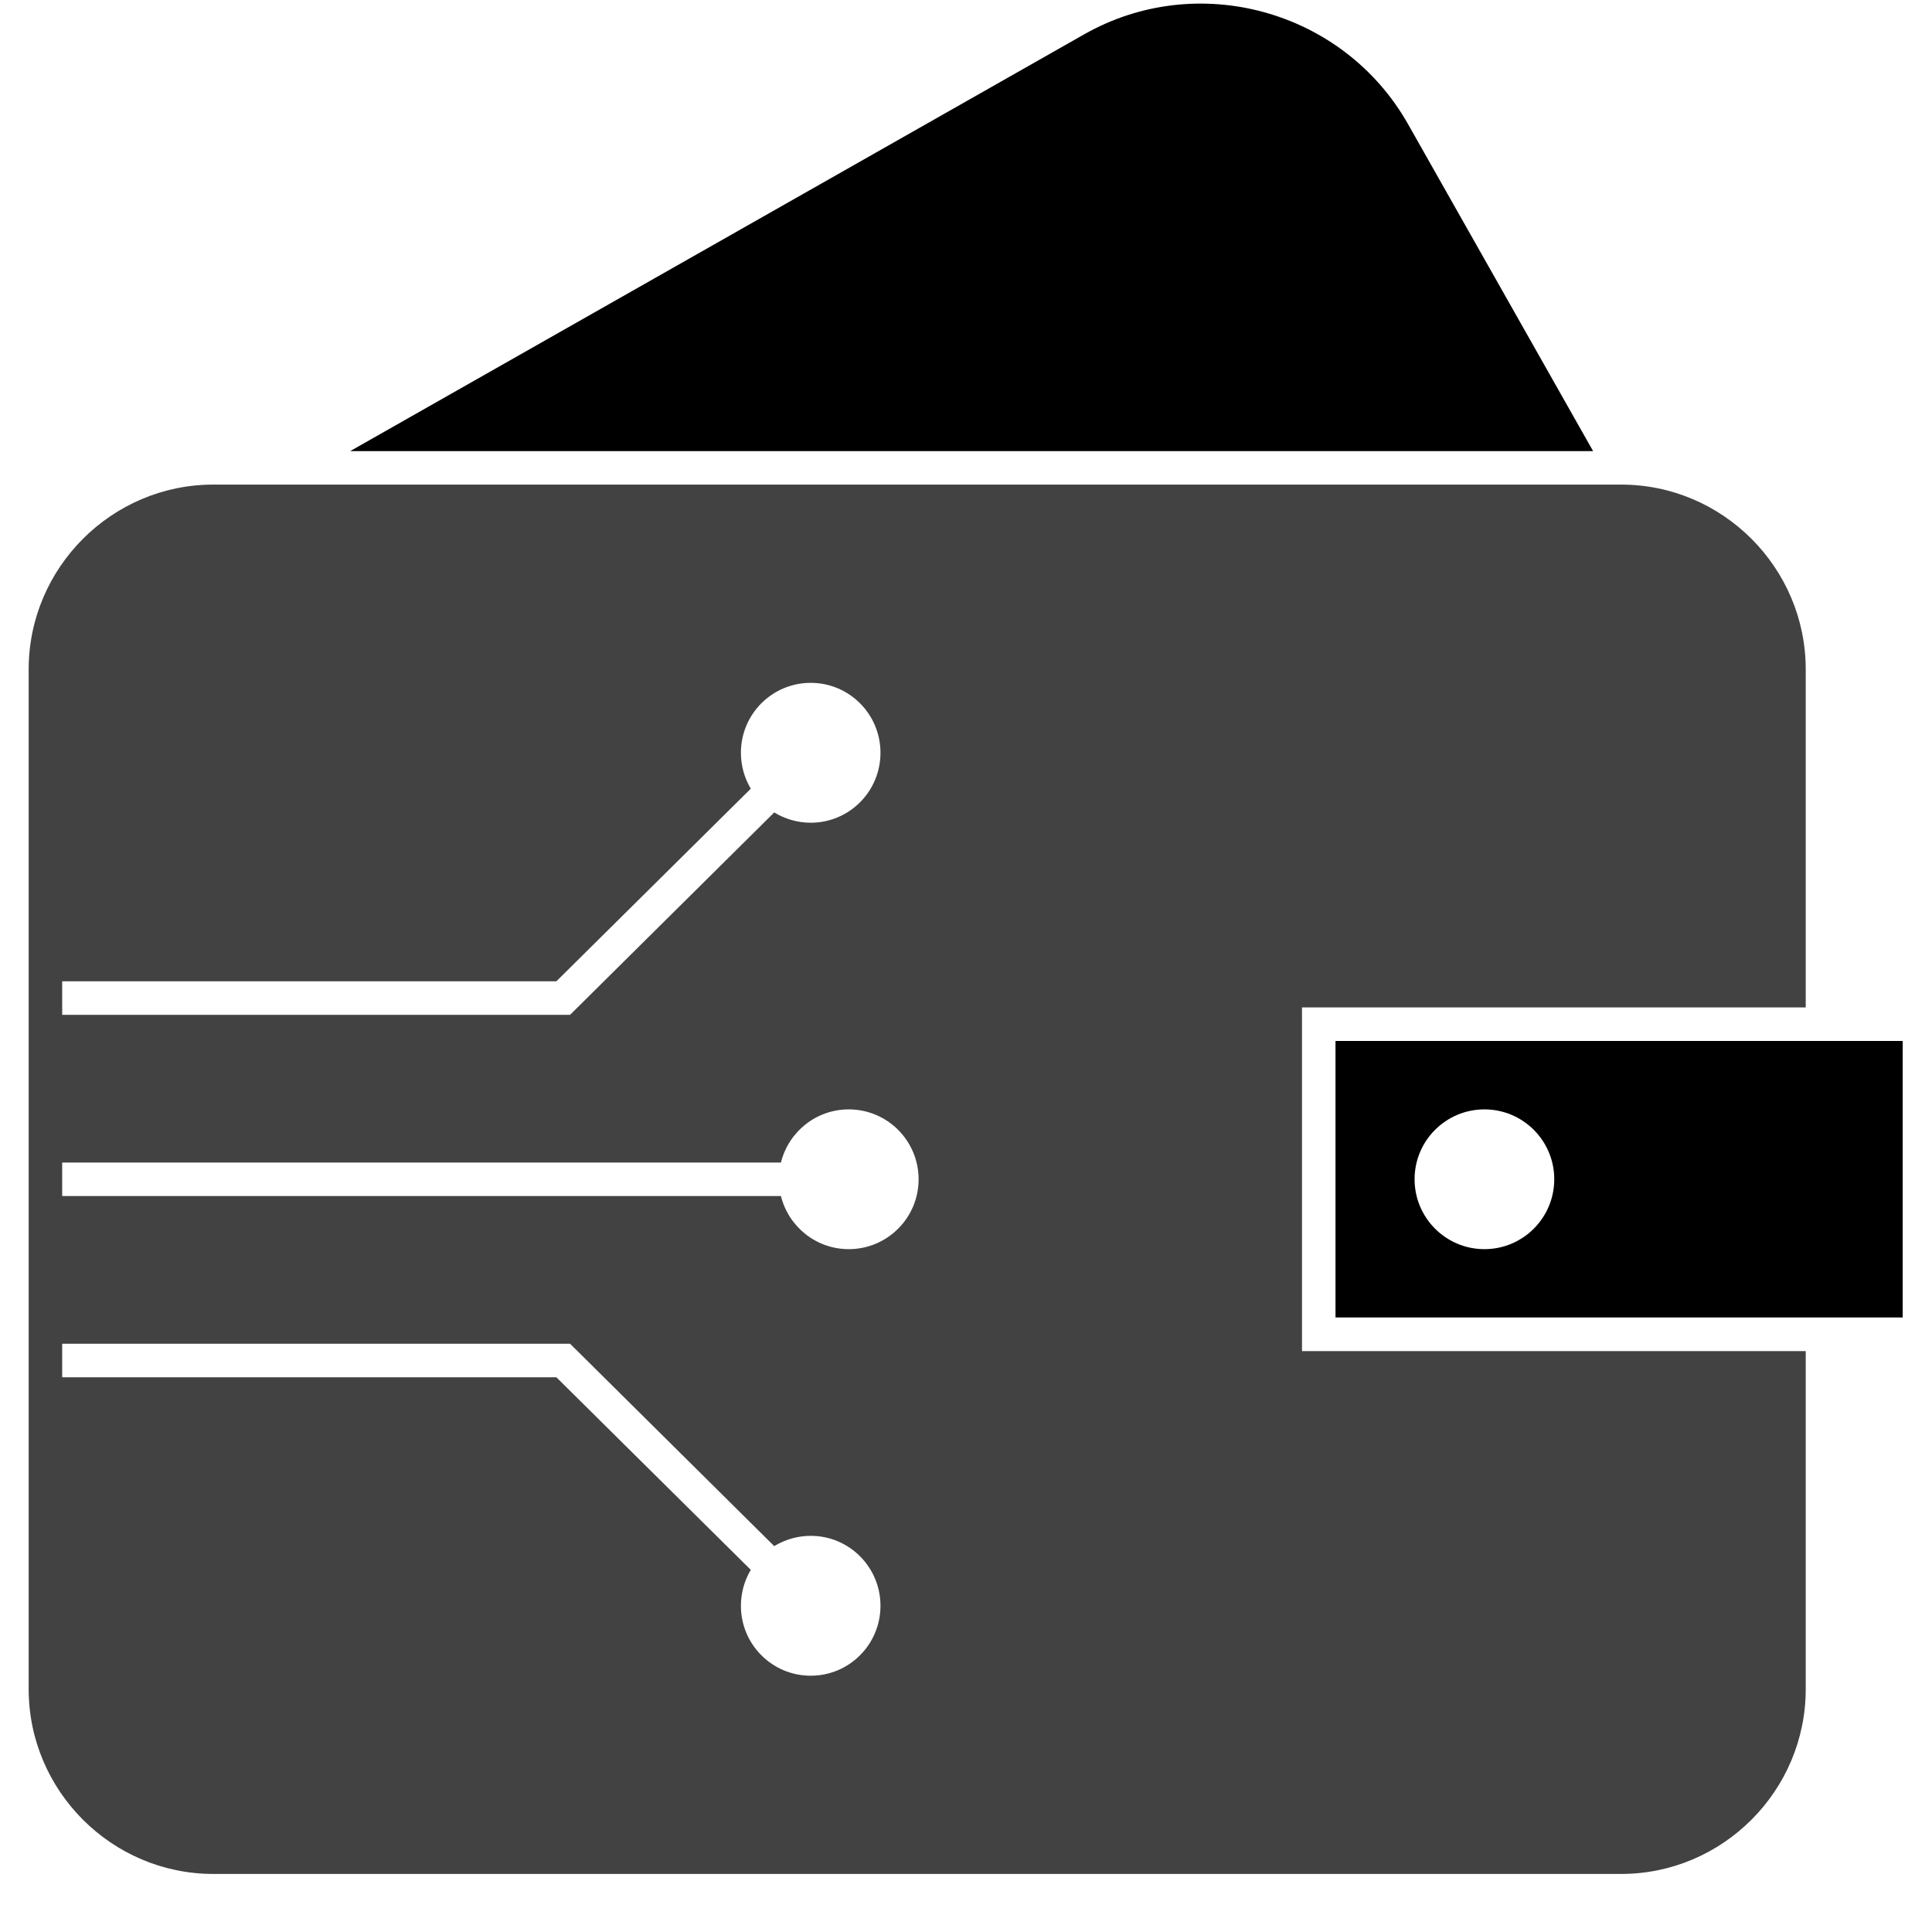 <svg xmlns="http://www.w3.org/2000/svg" xmlns:xlink="http://www.w3.org/1999/xlink" width="100" zoomAndPan="magnify" viewBox="0 0 75 75" height="100" preserveAspectRatio="xMidYMid meet" version="1.0"><defs><clipPath id="22565077e9"><path d="M 51 40 L 73.867 40 L 73.867 52 L 51 52 Z M 51 40 " clip-rule="nonzero"/></clipPath><clipPath id="9395ea5577"><path d="M 1.117 18 L 71 18 L 71 72.898 L 1.117 72.898 Z M 1.117 18 " clip-rule="nonzero"/></clipPath></defs><g clip-path="url(#22565077e9)"><path fill="#000000" d="M 51.844 40.41 L 73.863 40.41 L 73.863 51.145 L 51.844 51.145 Z M 57.625 43.066 C 59.121 43.066 60.336 44.281 60.336 45.777 C 60.336 47.277 59.121 48.492 57.625 48.492 C 56.129 48.492 54.914 47.277 54.914 45.777 C 54.914 44.281 56.129 43.066 57.625 43.066 Z M 57.625 43.066 " fill-opacity="1" fill-rule="evenodd"/></g><path fill="#000000" d="M 61.844 17.512 L 54.656 4.812 C 52.152 0.395 46.492 -1.172 42.082 1.336 L 13.594 17.512 Z M 61.844 17.512 " fill-opacity="1" fill-rule="evenodd"/><g clip-path="url(#9395ea5577)"><path fill="#424242" d="M 34.18 62.336 C 34.18 63.836 32.969 65.051 31.473 65.051 C 29.973 65.051 28.762 63.836 28.762 62.336 C 28.762 61.828 28.902 61.352 29.145 60.941 L 21.598 53.465 L 2.414 53.465 L 2.414 52.164 L 22.129 52.164 L 22.32 52.352 L 30.055 60.02 C 30.469 59.77 30.953 59.621 31.473 59.621 C 32.969 59.621 34.18 60.836 34.18 62.336 Z M 32.949 43.066 C 34.445 43.066 35.66 44.281 35.66 45.781 C 35.66 47.277 34.445 48.492 32.949 48.492 C 31.676 48.492 30.609 47.613 30.316 46.43 L 2.414 46.43 L 2.414 45.129 L 30.316 45.129 C 30.609 43.945 31.676 43.066 32.949 43.066 Z M 70.098 39.109 L 70.098 25.984 C 70.098 22.039 66.875 18.812 62.934 18.812 L 8.277 18.812 C 4.34 18.812 1.113 22.039 1.113 25.984 L 1.113 65.574 C 1.113 69.52 4.34 72.746 8.277 72.746 L 62.934 72.746 C 66.875 72.746 70.098 69.52 70.098 65.574 L 70.098 52.449 L 50.543 52.449 L 50.543 39.109 Z M 31.473 26.508 C 32.969 26.508 34.18 27.723 34.18 29.223 C 34.18 30.723 32.969 31.938 31.473 31.938 C 30.953 31.938 30.469 31.789 30.055 31.539 L 22.32 39.207 L 22.129 39.395 L 2.414 39.395 L 2.414 38.094 L 21.598 38.094 L 29.145 30.617 C 28.902 30.207 28.762 29.73 28.762 29.223 C 28.762 27.723 29.973 26.508 31.473 26.508 Z M 31.473 26.508 " fill-opacity="1" fill-rule="evenodd"/></g></svg>